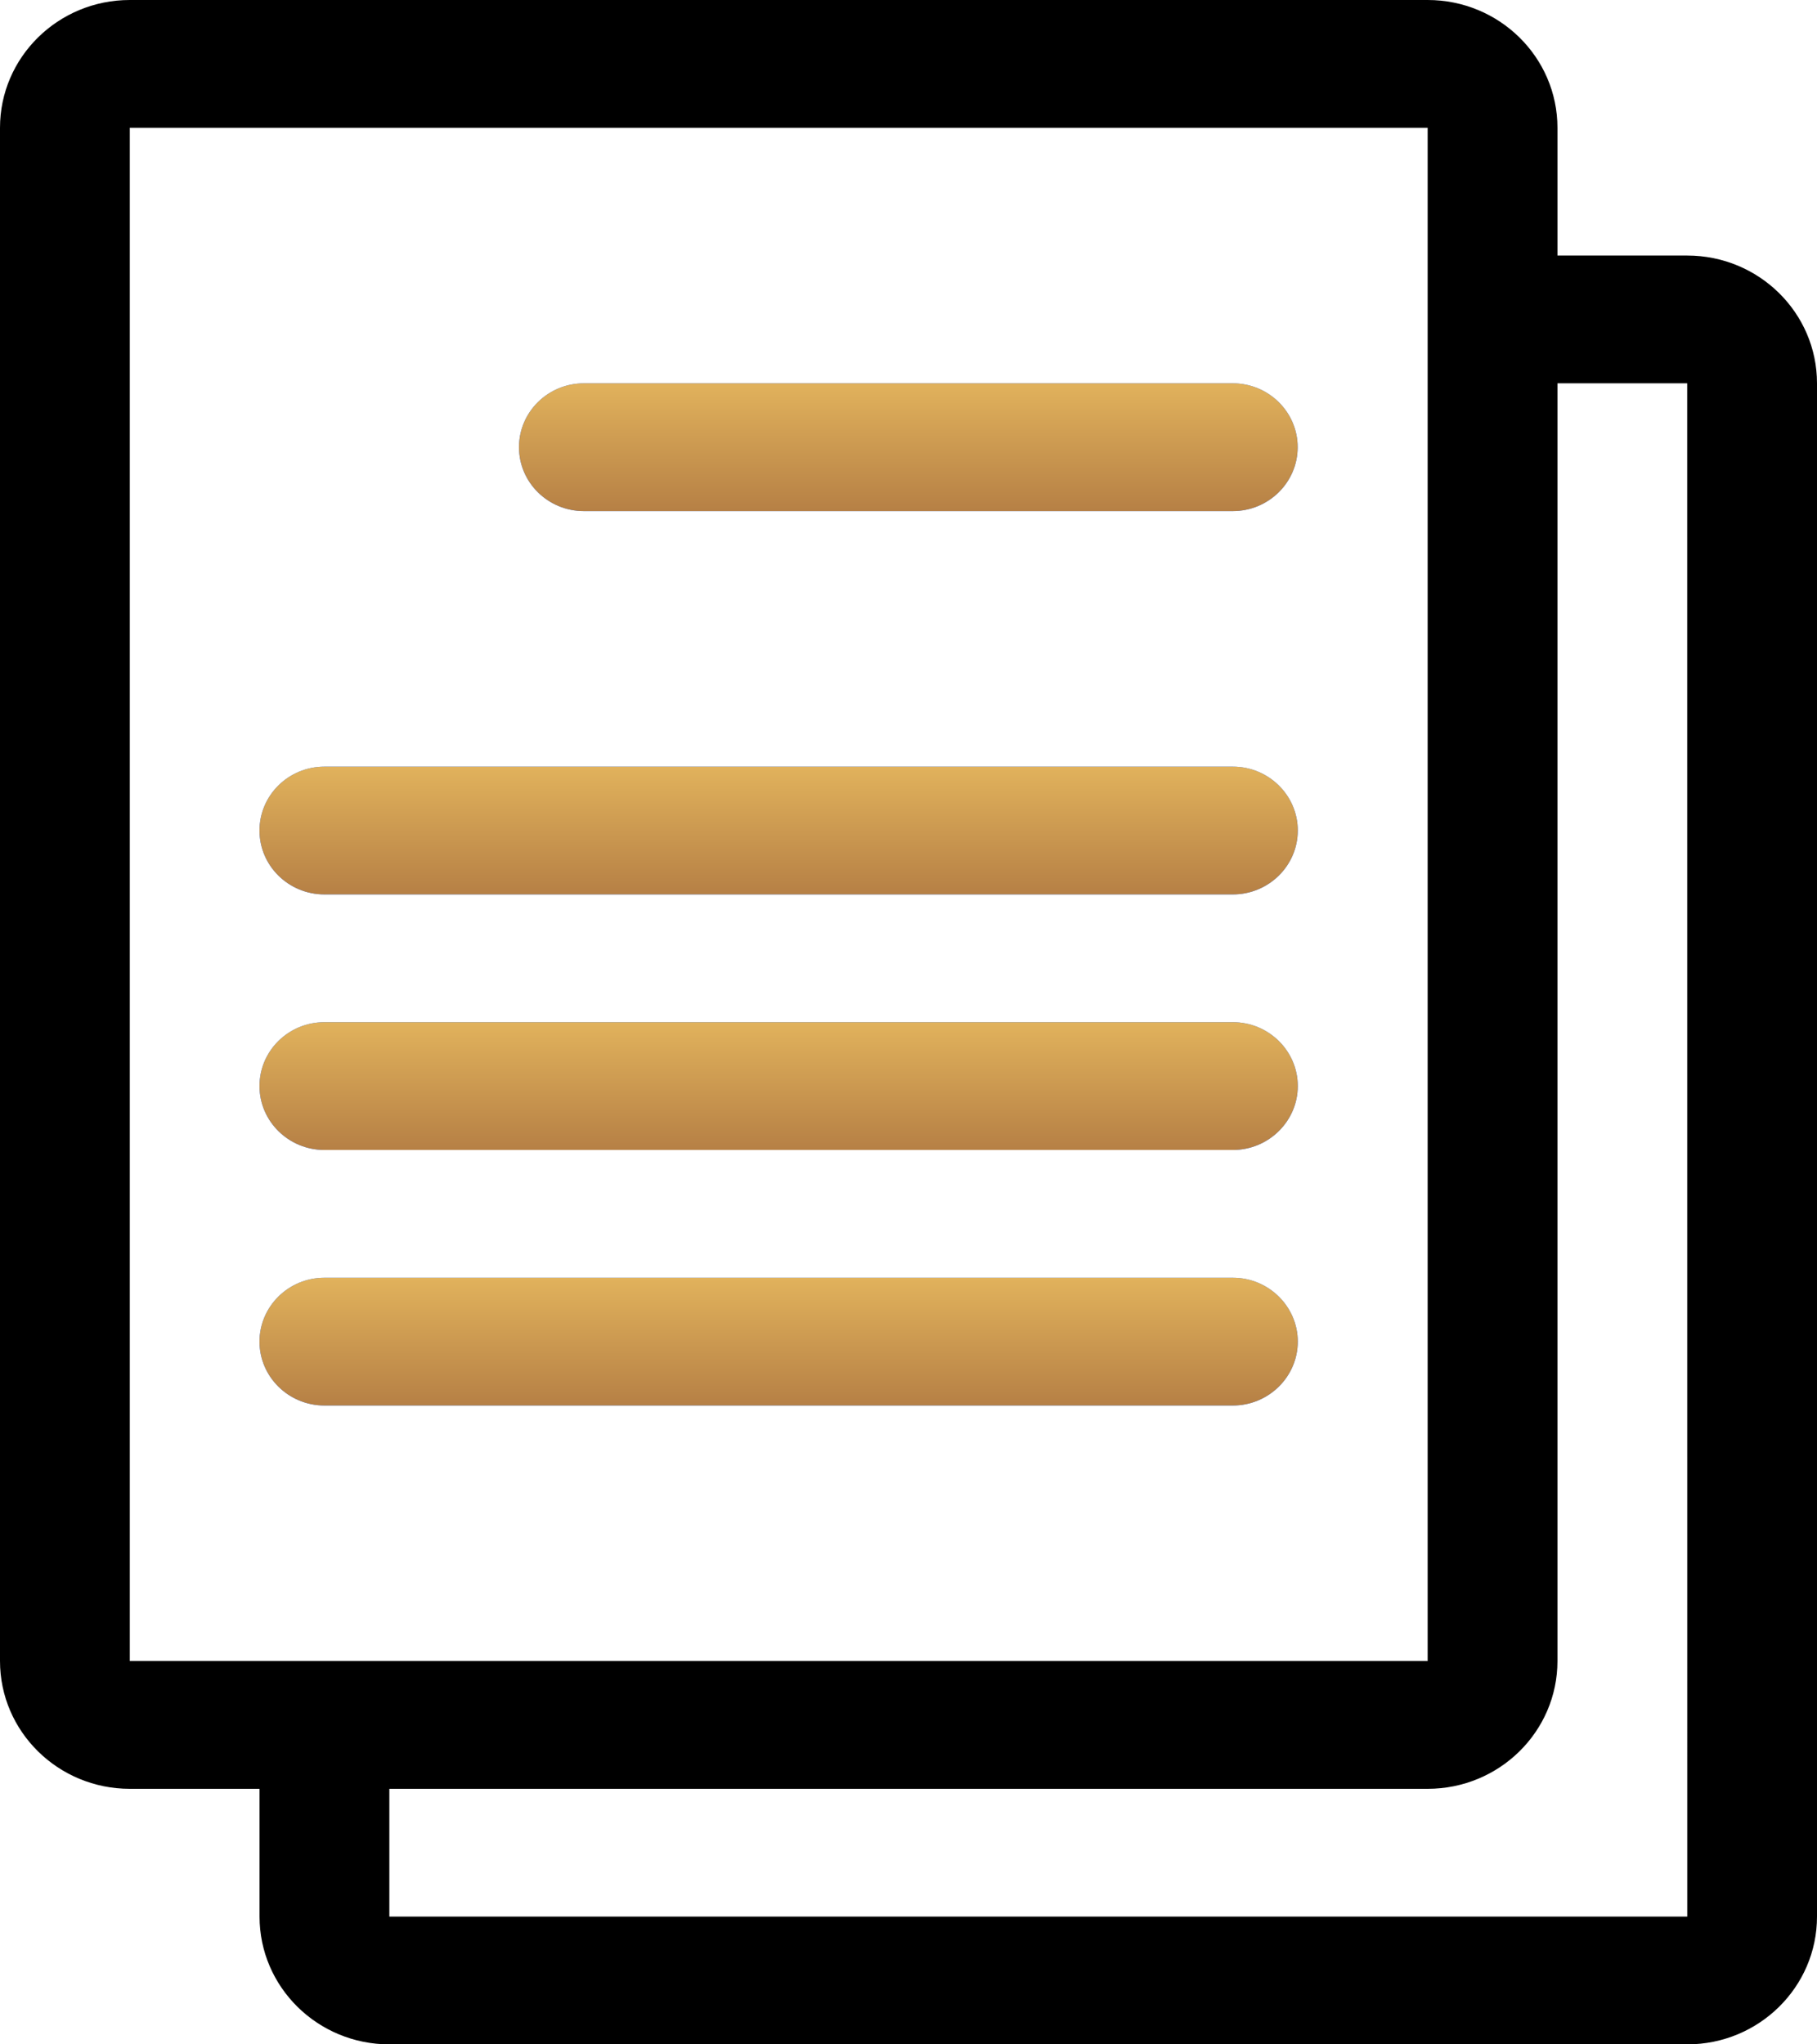 <svg width="32" height="36" viewBox="0 0 32 36" version="1.1" xmlns="http://www.w3.org/2000/svg" xmlns:xlink="http://www.w3.org/1999/xlink">
<title>documents-button</title>
<desc>Created using Figma</desc>
<g id="Canvas" transform="translate(7555 1602)">
<g id="documents-button">
<g id="Group">
<g id="Group">
<g id="Group">
<g id="Group">
<g id="Vector">
<use xlink:href="#path0_fill" transform="translate(-7555 -1602)"/>
</g>
<g id="Vector">
<use xlink:href="#path1_fill" transform="translate(-7545.86 -1595.25)" fill="#3378FF"/>
<use xlink:href="#path1_fill" transform="translate(-7545.86 -1595.25)" fill="url(#paint2_linear)"/>
</g>
<g id="Vector">
<use xlink:href="#path2_fill" transform="translate(-7550.43 -1588.5)" fill="#3378FF"/>
<use xlink:href="#path2_fill" transform="translate(-7550.43 -1588.5)" fill="url(#paint4_linear)"/>
</g>
<g id="Vector">
<use xlink:href="#path3_fill" transform="translate(-7550.43 -1584)" fill="#3378FF"/>
<use xlink:href="#path3_fill" transform="translate(-7550.43 -1584)" fill="url(#paint6_linear)"/>
</g>
<g id="Vector">
<use xlink:href="#path4_fill" transform="translate(-7550.43 -1579.5)" fill="#3378FF"/>
<use xlink:href="#path4_fill" transform="translate(-7550.43 -1579.5)" fill="url(#paint8_linear)"/>
</g>
</g>
</g>
</g>
</g>
</g>
</g>
<defs>
<linearGradient id="paint2_linear" x1="0" y1="0" x2="1" y2="0" gradientUnits="userSpaceOnUse" gradientTransform="matrix(8.39762e-16 2.25 -13.714 1.37776e-16 13.714 -1.37776e-16)">
<stop offset="0" stop-color="#E1B25C"/>
<stop offset="1" stop-color="#B68045"/>
</linearGradient>
<linearGradient id="paint4_linear" x1="0" y1="0" x2="1" y2="0" gradientUnits="userSpaceOnUse" gradientTransform="matrix(1.11968e-15 2.25 -18.286 1.37776e-16 18.286 -1.37776e-16)">
<stop offset="0" stop-color="#E1B25C"/>
<stop offset="1" stop-color="#B68045"/>
</linearGradient>
<linearGradient id="paint6_linear" x1="0" y1="0" x2="1" y2="0" gradientUnits="userSpaceOnUse" gradientTransform="matrix(1.11968e-15 2.25 -18.286 1.37776e-16 18.286 -1.37776e-16)">
<stop offset="0" stop-color="#E1B25C"/>
<stop offset="1" stop-color="#B68045"/>
</linearGradient>
<linearGradient id="paint8_linear" x1="0" y1="0" x2="1" y2="0" gradientUnits="userSpaceOnUse" gradientTransform="matrix(1.11968e-15 2.25 -18.286 1.37776e-16 18.286 -1.37776e-16)">
<stop offset="0" stop-color="#E1B25C"/>
<stop offset="1" stop-color="#B68045"/>
</linearGradient>
<path id="path0_fill" d="M 29.715 4.5L 27.429 4.5L 27.429 2.25C 27.429 1.008 26.405 0 25.143 0L 2.286 0C 1.024 0 1.26203e-08 1.008 1.26203e-08 2.25L 1.26203e-08 29.25C 1.26203e-08 30.492 1.024 31.5 2.286 31.5L 4.571 31.5L 4.571 33.75C 4.571 34.992 5.595 36 6.857 36L 29.714 36C 30.976 36 32 34.992 32 33.75L 32 6.75C 32 5.508 30.976 4.5 29.715 4.5ZM 2.286 29.25L 2.286 2.25L 25.143 2.25L 25.143 29.25L 2.286 29.25ZM 29.715 33.75L 6.857 33.75L 6.857 31.5L 25.143 31.5C 26.405 31.5 27.429 30.492 27.429 29.25L 27.429 6.75L 29.714 6.75L 29.715 33.75Z"/>
<path id="path1_fill" d="M 12.572 -1.4456e-07L 1.143 -1.4456e-07C 1.143 -1.4456e-07 1.143 -1.4456e-07 1.143 -1.4456e-07C 0.512 -1.4456e-07 -4.49742e-07 0.504 -4.49742e-07 1.125C -4.49742e-07 1.746 0.512 2.25 1.143 2.25C 1.143 2.25 1.143 2.25 1.143 2.25L 12.572 2.25C 13.2 2.25 13.714 1.746 13.714 1.125C 13.714 0.504 13.2 -1.4456e-07 12.572 -1.4456e-07Z"/>
<path id="path2_fill" d="M 17.143 2.3491e-07L 1.143 2.3491e-07C 1.143 2.3491e-07 1.143 2.3491e-07 1.143 2.3491e-07C 0.512 2.3491e-07 -1.46855e-07 0.504 -1.46855e-07 1.125C -1.46855e-07 1.746 0.512 2.25 1.143 2.25C 1.143 2.25 1.143 2.25 1.143 2.25L 17.143 2.25C 17.771 2.25 18.286 1.746 18.286 1.125C 18.286 0.504 17.771 2.3491e-07 17.143 2.3491e-07Z"/>
<path id="path3_fill" d="M 17.143 -6.3245e-08L 1.143 -6.3245e-08C 1.143 -6.3245e-08 1.143 -6.3245e-08 1.143 -6.3245e-08C 0.512 -6.3245e-08 -1.46855e-07 0.504 -1.46855e-07 1.125C -1.46855e-07 1.744 0.512 2.25 1.143 2.25C 1.143 2.25 1.143 2.25 1.143 2.25L 17.143 2.25C 17.771 2.25 18.286 1.744 18.286 1.125C 18.286 0.504 17.771 -6.3245e-08 17.143 -6.3245e-08Z"/>
<path id="path4_fill" d="M 17.143 -3.614e-07L 1.143 -3.614e-07C 1.143 -3.614e-07 1.143 -3.614e-07 1.143 -3.614e-07C 0.512 -3.614e-07 -1.46855e-07 0.506 -1.46855e-07 1.125C -1.46855e-07 1.744 0.512 2.25 1.143 2.25C 1.143 2.25 1.143 2.25 1.143 2.25L 17.143 2.25C 17.771 2.25 18.286 1.744 18.286 1.125C 18.286 0.506 17.771 -3.614e-07 17.143 -3.614e-07Z"/>
</defs>
</svg>
